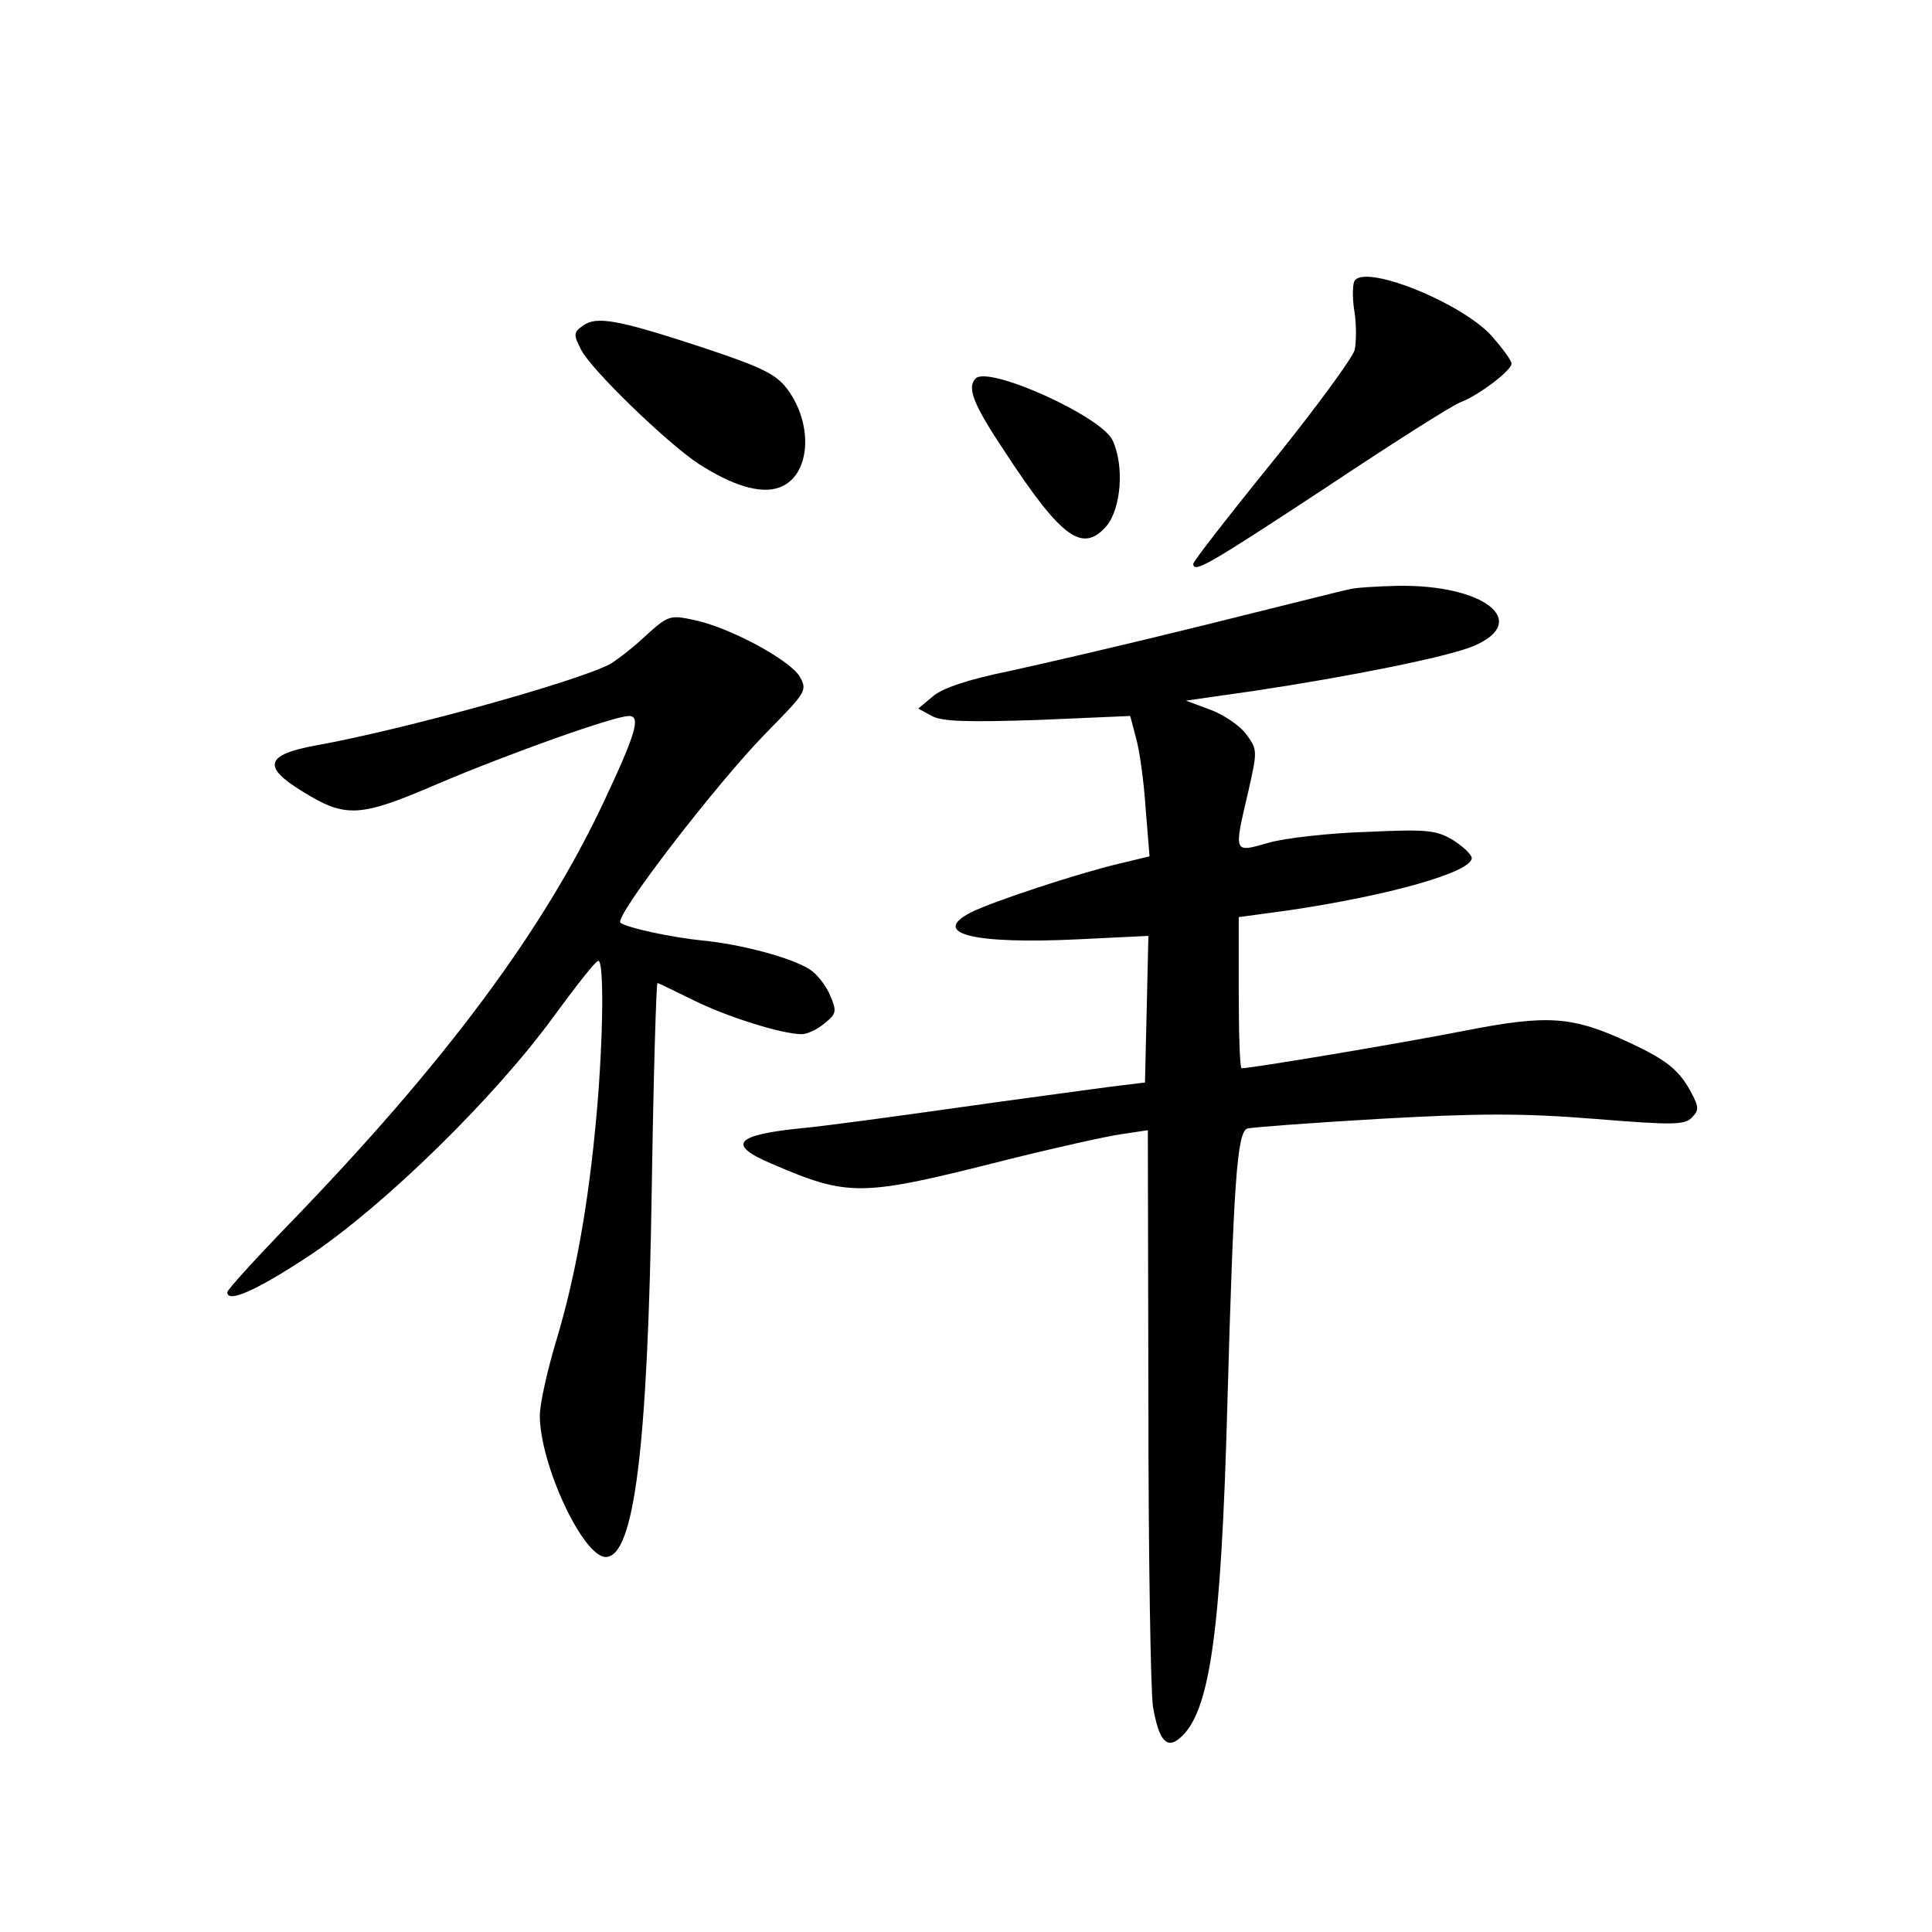 <?xml version="1.0" standalone="no"?>
<!DOCTYPE svg PUBLIC "-//W3C//DTD SVG 20010904//EN"
 "http://www.w3.org/TR/2001/REC-SVG-20010904/DTD/svg10.dtd">
<svg version="1.0" xmlns="http://www.w3.org/2000/svg"
 width="340pt" height="340pt" viewBox="0 0 340 340"
 preserveAspectRatio="xMidYMid meet">
<g transform="translate(0,340) scale(0.1,-0.1)"
fill="#000000" stroke="none">
<path d="M2383 2904 c-3 -8 -3 -33 1 -55 3 -21 3 -51 0 -65 -4 -14 -69 -103
-145 -197 -77 -95 -139 -175 -139 -179 0 -18 28 -1 232 133 117 78 224 146
238 151 32 12 90 56 90 68 0 6 -16 27 -35 49 -55 60 -229 129 -242 95z"/>
<path d="M1026 2827 c-17 -12 -17 -16 -3 -43 18 -35 149 -162 206 -200 59 -38
109 -54 142 -42 55 19 62 110 14 174 -20 26 -45 38 -147 72 -152 50 -188 56
-212 39z"/>
<path d="M1717 2734 c-16 -16 -4 -46 52 -130 99 -151 136 -178 178 -130 26 31
32 106 11 151 -19 42 -218 132 -241 109z"/>
<path d="M2375 2363 c-11 -2 -126 -31 -255 -63 -129 -32 -284 -68 -344 -81
-73 -15 -118 -30 -135 -45 l-25 -21 24 -13 c18 -10 63 -11 187 -7 l162 7 10
-38 c6 -20 14 -76 17 -123 l7 -86 -54 -13 c-72 -17 -224 -67 -261 -86 -71 -37
5 -56 190 -47 l123 6 -3 -129 -3 -129 -65 -8 c-36 -5 -157 -21 -270 -37 -113
-16 -232 -32 -265 -35 -122 -12 -137 -29 -57 -63 137 -59 157 -58 414 7 84 21
174 41 201 45 l47 7 1 -483 c0 -266 4 -505 8 -531 10 -59 24 -76 47 -56 53 44
73 183 84 589 11 390 17 477 35 484 7 2 112 10 233 17 176 10 252 10 378 0
135 -11 159 -11 171 2 13 13 13 18 0 43 -21 40 -43 58 -107 88 -103 48 -144
51 -293 22 -111 -22 -375 -66 -392 -66 -3 0 -5 60 -5 133 l0 133 88 12 c176
26 322 67 322 92 0 6 -15 20 -32 31 -30 18 -44 20 -153 15 -66 -2 -144 -11
-172 -19 -63 -18 -62 -20 -36 91 16 71 16 73 -4 100 -11 15 -39 34 -63 43
l-43 16 119 17 c167 25 342 60 387 79 102 43 19 109 -135 106 -35 -1 -72 -3
-83 -6z"/>
<path d="M1136 2281 c-22 -21 -51 -43 -63 -50 -60 -31 -362 -115 -518 -143
-87 -16 -94 -37 -24 -80 77 -48 101 -47 238 12 127 54 312 120 338 120 21 0
12 -31 -43 -148 -107 -229 -281 -463 -557 -748 -59 -61 -107 -114 -107 -118 0
-20 52 3 147 66 131 88 325 278 428 420 39 53 73 97 78 97 10 1 9 -133 -3
-269 -14 -157 -37 -286 -71 -399 -16 -53 -29 -112 -29 -132 0 -86 76 -249 116
-249 50 0 74 191 81 648 3 199 8 362 10 362 2 0 30 -14 63 -30 58 -29 156 -60
191 -60 9 0 27 8 40 19 21 17 22 21 10 49 -7 17 -23 38 -36 46 -31 20 -118 44
-190 51 -51 5 -131 22 -143 31 -13 9 169 245 256 334 72 73 73 75 59 100 -18
29 -123 86 -186 99 -42 9 -45 8 -85 -28z"/>
</g>
</svg>
